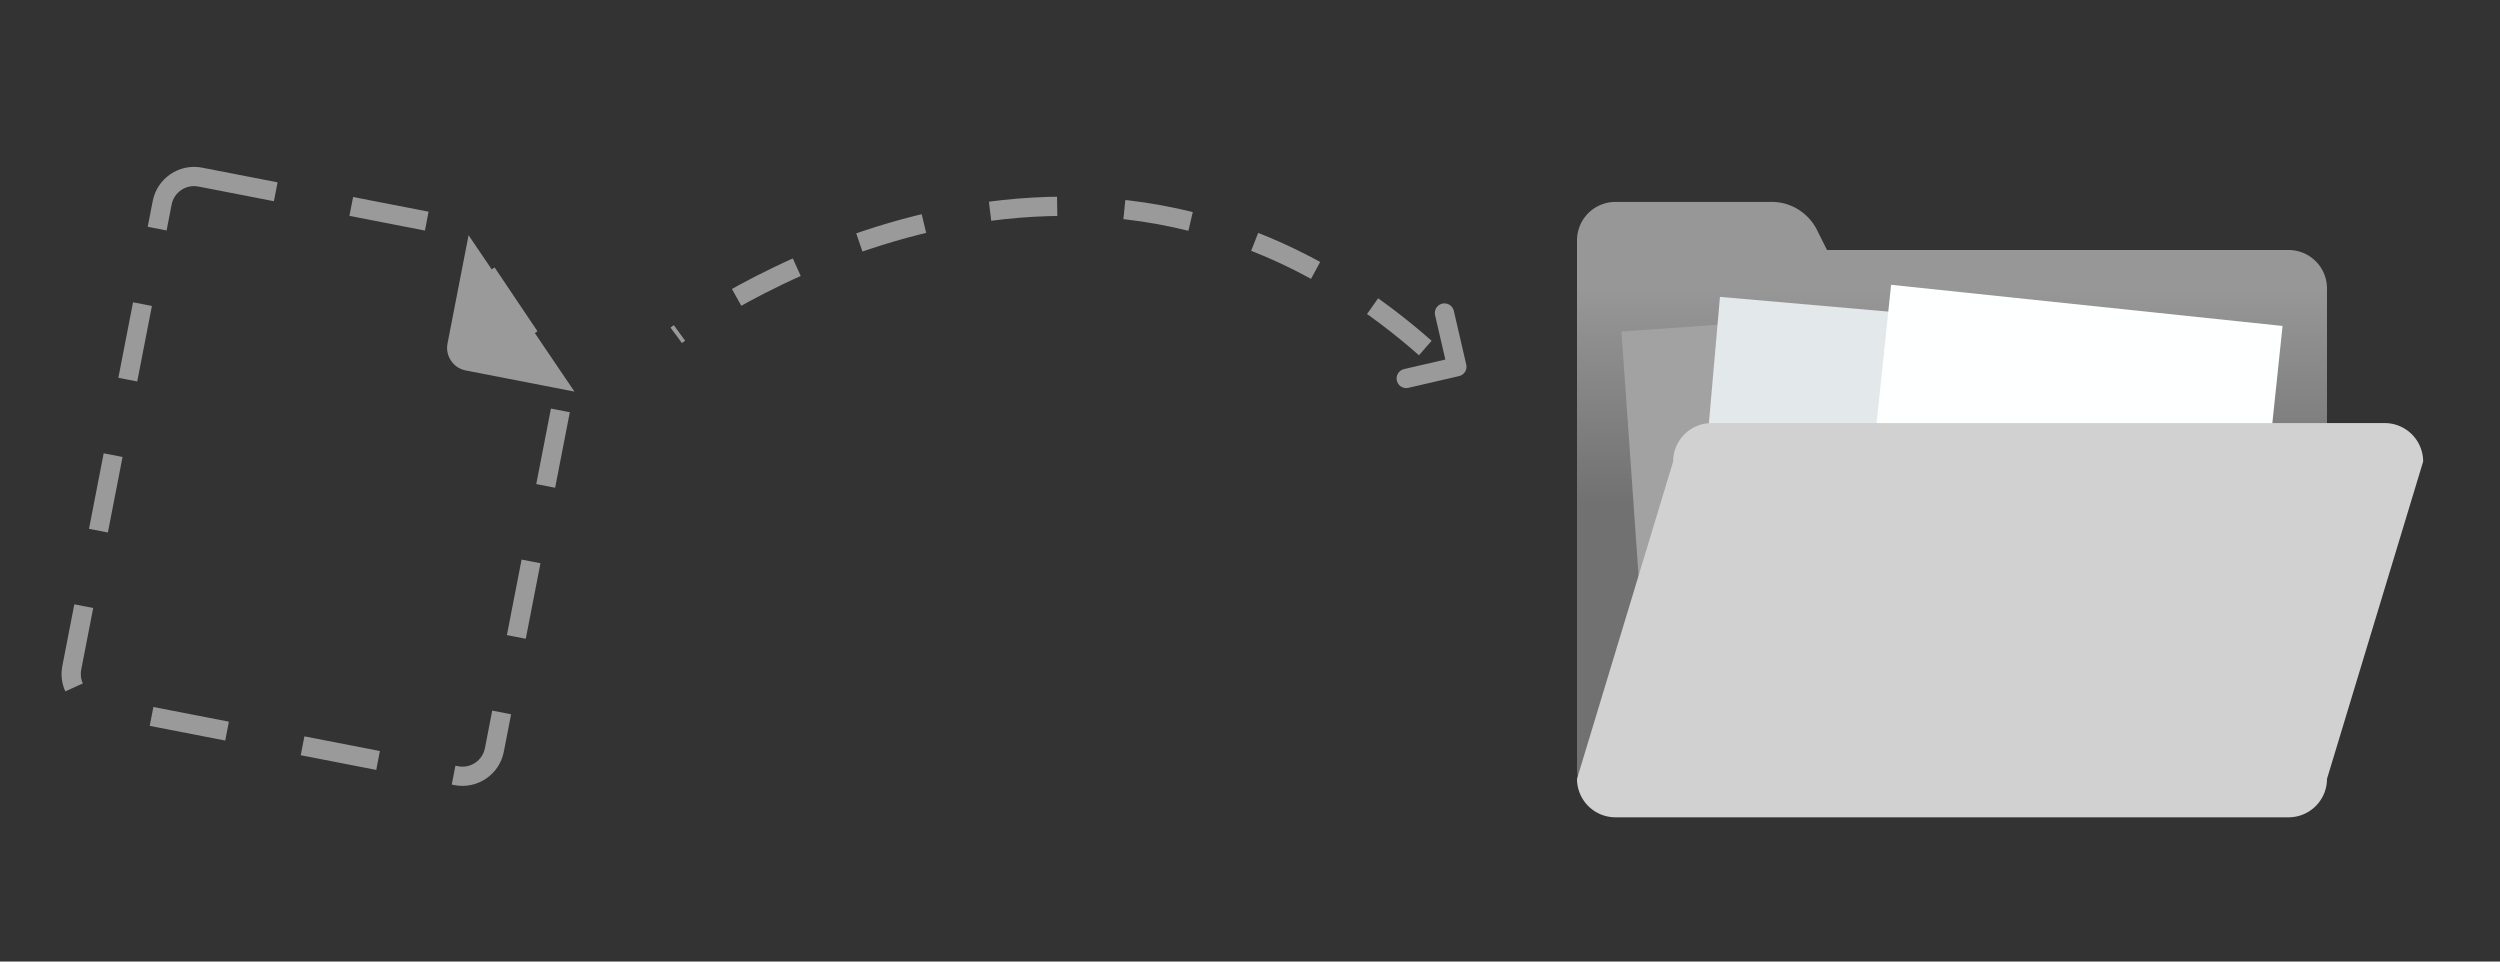 <svg id="image_folder_none" xmlns="http://www.w3.org/2000/svg" xmlns:xlink="http://www.w3.org/1999/xlink" width="260" height="100" viewBox="0 0 260 100">
  <rect x="0" y="0" width="260" height="100" fill="#333333" stroke="none"/>
  <defs>
    <linearGradient id="linear-gradient" x1="0.5" y1="0.144" x2="0.5" y2="0.5" gradientUnits="objectBoundingBox">
      <stop offset="0" stop-color="#979797"/>
      <stop offset="1" stop-color="#717171"/>
    </linearGradient>
  </defs>
  <g id="Group_5760" data-name="Group 5760" transform="translate(-517.992 -324)">
    <g id="Rectangle_3528" data-name="Rectangle 3528" transform="translate(517.992 324)" fill="#fff" stroke="#707070" stroke-width="1" opacity="0">
      <rect width="260" height="100" stroke="none"/>
      <rect x="0.5" y="0.5" width="259" height="99" fill="none"/>
    </g>
    <g id="Group_5761" data-name="Group 5761" transform="translate(9 -16)">
      <g id="联合_19" data-name="联合 19" transform="translate(-73 -135)">
        <path id="联合_19-2" data-name="联合 19" d="M750,559a4,4,0,0,1-4-4V500a4,4,0,0,1,4-4h16a5.288,5.288,0,0,1,5,3l1,2h48a4,4,0,0,1,4,4v50a4,4,0,0,1-4,4Z" fill="url(#linear-gradient)"/>
      </g>
      <rect id="Rectangle_3448" data-name="Rectangle 3448" width="42" height="41" transform="matrix(0.998, -0.07, 0.07, 0.998, 677.622, 374.479)" fill="#a2a2a2"/>
      <rect id="Rectangle_3449" data-name="Rectangle 3449" width="42" height="41" transform="translate(687.867 370.875) rotate(5)" fill="#e3e8eb"/>
      <rect id="Rectangle_3450" data-name="Rectangle 3450" width="40.935" height="41" transform="translate(705.667 369.621) rotate(6)" fill="#feffff"/>
      <path id="Path_22038" data-name="Path 22038" d="M14,10H84a4,4,0,0,1,4,4L78,47a4,4,0,0,1-4,4H4a4,4,0,0,1-4-4L10,14A4,4,0,0,1,14,10Z" transform="translate(673 374)" fill="#d1d1d1"/>
      <path id="Path_22040" data-name="Path 22040" d="M1.192,10H18.666c.551,0,1,.225,1,.5l-.194,2.155c0,.278-.447.5-1,.5H1c-.551,0-1-.225-1-.5L.194,10.5C.194,10.225.641,10,1.192,10Z" transform="translate(710.043 383.127)" fill="none" opacity="0.6"/>
    </g>
    <g id="矩形_3453" data-name="矩形 3453" transform="translate(535.296 343.015) rotate(11)">
      <g id="Path_21976" data-name="Path 21976" transform="translate(-536.034 -604.258)" fill="none" stroke-dasharray="8">
        <path d="M579.772,617.793v37.851a2.377,2.377,0,0,1-2.376,2.383h-38.02A2.377,2.377,0,0,1,537,655.644v-49.26A2.377,2.377,0,0,1,539.376,604h26.645Z" stroke="none"/>
        <path d="M 539.376 602 L 547.376 602 L 547.376 604 C 547.376 604 539.376 604 539.376 604 L 539.376 602 Z M 555.376 602 L 563.376 602 L 563.376 604 C 563.376 604 555.376 604 555.376 604 L 555.376 602 Z M 571.218 606.38 L 576.866 612.046 L 575.45 613.458 L 569.802 607.792 L 571.218 606.38 Z M 579.772 619.672 L 581.772 619.672 L 581.772 627.672 L 579.772 627.672 L 579.772 619.672 Z M 579.772 635.672 L 581.772 635.672 L 581.772 643.672 L 579.772 643.672 L 579.772 635.672 Z M 579.772 651.672 L 581.772 651.672 L 581.772 655.644 C 581.772 658.061 579.809 660.027 577.396 660.027 L 577.108 660.027 L 577.108 658.027 L 577.396 658.027 C 578.71 658.027 579.772 656.963 579.772 655.644 L 579.772 651.672 Z M 561.108 658.027 L 569.108 658.027 L 569.108 660.027 L 561.108 660.027 L 561.108 658.027 Z M 545.108 658.027 L 553.108 658.027 L 553.108 660.027 L 545.108 660.027 L 545.108 658.027 Z M 535 649.115 L 537 649.115 C 537 649.115 537 655.644 537 655.644 C 537 655.644 537 655.644 537 655.644 L 537 655.644 C 537 655.644 537 655.644 537 655.644 C 537 655.645 537 655.646 537 655.648 C 537 655.649 537 655.65 537 655.651 C 537 655.652 537 655.654 537 655.655 C 537 655.655 537 655.655 537 655.656 C 537 655.657 537 655.658 537 655.659 C 537 655.661 537 655.662 537 655.663 C 537 655.664 537 655.665 537 655.667 C 537 655.667 537 655.667 537 655.668 C 537 655.669 537 655.67 537 655.671 C 537 655.671 537 655.671 537 655.671 C 537 655.672 537 655.673 537 655.675 C 537 655.676 537 655.677 537 655.678 C 537 655.679 537 655.681 537 655.682 C 537 655.682 537 655.683 537 655.683 C 537 655.684 537 655.685 537 655.686 C 537 655.688 537 655.689 537 655.69 C 537 655.691 537 655.692 537 655.693 C 537.001 655.695 537.001 655.696 537.001 655.697 C 537.001 655.698 537.001 655.698 537.001 655.698 C 537.001 655.699 537.001 655.7 537.001 655.701 C 537.001 655.703 537.001 655.704 537.001 655.705 C 537.001 655.706 537.001 655.707 537.001 655.709 C 537.001 655.709 537.001 655.709 537.001 655.71 C 537.001 655.711 537.001 655.712 537.001 655.713 C 537.001 655.714 537.001 655.716 537.001 655.717 C 537.001 655.718 537.001 655.719 537.001 655.72 C 537.001 655.721 537.001 655.723 537.001 655.724 C 537.001 655.724 537.001 655.725 537.001 655.725 C 537.001 655.726 537.001 655.727 537.001 655.728 C 537.001 655.729 537.001 655.731 537.002 655.732 C 537.002 655.733 537.002 655.734 537.002 655.736 C 537.002 655.736 537.002 655.736 537.002 655.737 C 537.002 655.739 537.002 655.741 537.002 655.744 C 537.002 655.745 537.002 655.746 537.002 655.747 C 537.002 655.748 537.002 655.75 537.002 655.751 C 537.002 655.751 537.002 655.752 537.002 655.752 C 537.002 655.753 537.002 655.754 537.003 655.755 C 537.003 655.757 537.003 655.758 537.003 655.759 C 537.003 655.76 537.003 655.761 537.003 655.762 C 537.003 655.763 537.003 655.765 537.003 655.766 C 537.003 655.767 537.003 655.769 537.003 655.77 C 537.003 655.772 537.003 655.773 537.003 655.774 C 537.004 655.775 537.004 655.776 537.004 655.777 C 537.004 655.778 537.004 655.778 537.004 655.779 C 537.004 655.78 537.004 655.781 537.004 655.782 C 537.004 655.783 537.004 655.784 537.004 655.785 C 537.004 655.786 537.004 655.788 537.004 655.789 C 537.004 655.79 537.004 655.791 537.005 655.793 C 537.005 655.793 537.005 655.793 537.005 655.794 C 537.005 655.795 537.005 655.796 537.005 655.797 C 537.005 655.798 537.005 655.799 537.005 655.801 C 537.005 655.802 537.005 655.803 537.005 655.804 C 537.005 655.805 537.005 655.805 537.005 655.805 C 537.005 655.806 537.005 655.808 537.006 655.809 C 537.006 655.81 537.006 655.811 537.006 655.812 C 537.006 655.813 537.006 655.814 537.006 655.815 C 537.006 655.817 537.006 655.818 537.006 655.819 C 537.006 655.82 537.006 655.82 537.006 655.82 C 537.006 655.821 537.007 655.823 537.007 655.824 C 537.007 655.825 537.007 655.826 537.007 655.827 C 537.007 655.828 537.007 655.829 537.007 655.831 C 537.007 655.832 537.007 655.833 537.007 655.835 C 537.008 655.836 537.008 655.837 537.008 655.839 C 537.008 655.84 537.008 655.841 537.008 655.842 C 537.008 655.843 537.008 655.844 537.008 655.846 C 537.008 655.847 537.009 655.849 537.009 655.85 C 537.009 655.851 537.009 655.852 537.009 655.853 C 537.009 655.855 537.009 655.856 537.009 655.857 C 537.009 655.858 537.009 655.859 537.01 655.86 C 537.01 655.862 537.01 655.863 537.01 655.865 C 537.01 655.866 537.01 655.867 537.01 655.868 C 537.01 655.869 537.01 655.871 537.011 655.872 C 537.011 655.874 537.011 655.876 537.011 655.879 C 537.011 655.88 537.012 655.881 537.012 655.882 C 537.012 655.883 537.012 655.884 537.012 655.885 C 537.012 655.885 537.012 655.886 537.012 655.886 C 537.012 655.888 537.012 655.889 537.013 655.891 C 537.012 655.892 537.013 655.892 537.013 655.893 C 537.013 655.894 537.013 655.896 537.013 655.897 C 537.013 655.898 537.013 655.899 537.013 655.9 C 537.013 655.9 537.013 655.9 537.013 655.9 C 537.014 655.902 537.014 655.903 537.014 655.905 C 537.014 655.906 537.014 655.907 537.014 655.908 C 537.014 655.909 537.015 655.911 537.015 655.911 C 537.015 655.912 537.015 655.912 537.015 655.913 C 537.015 655.915 537.015 655.917 537.016 655.92 C 537.016 655.921 537.016 655.922 537.016 655.923 C 537.016 655.924 537.016 655.925 537.016 655.926 C 537.016 655.927 537.016 655.927 537.016 655.927 C 537.017 655.929 537.017 655.93 537.017 655.931 C 537.017 655.932 537.017 655.933 537.017 655.935 C 537.017 655.936 537.018 655.937 537.018 655.938 C 537.018 655.938 537.018 655.938 537.018 655.939 C 537.018 655.941 537.018 655.944 537.019 655.946 C 537.019 655.947 537.019 655.948 537.019 655.949 C 537.019 655.951 537.02 655.952 537.02 655.953 C 537.02 655.953 537.02 655.953 537.02 655.953 C 537.02 655.955 537.02 655.956 537.02 655.958 C 537.02 655.959 537.021 655.96 537.021 655.961 C 537.021 655.962 537.021 655.963 537.021 655.964 C 537.021 655.964 537.021 655.965 537.021 655.965 C 537.022 655.967 537.022 655.97 537.022 655.973 C 537.022 655.974 537.023 655.975 537.023 655.976 C 537.023 655.977 537.023 655.978 537.023 655.979 C 537.023 655.979 537.023 655.979 537.023 655.979 C 537.023 655.982 537.024 655.984 537.024 655.987 C 537.024 655.988 537.025 655.989 537.025 655.99 C 537.025 655.99 537.025 655.991 537.025 655.991 C 537.025 655.994 537.026 655.996 537.026 655.999 C 537.026 656.001 537.026 656.001 537.026 656.002 C 537.027 656.003 537.027 656.004 537.027 656.005 C 537.027 656.005 537.027 656.005 537.027 656.005 C 537.027 656.008 537.028 656.011 537.028 656.013 C 537.028 656.014 537.028 656.015 537.029 656.016 C 537.029 656.016 537.029 656.017 537.029 656.017 C 537.029 656.02 537.03 656.024 537.03 656.028 C 537.031 656.028 537.031 656.028 537.031 656.028 C 537.031 656.033 537.032 656.038 537.033 656.042 C 537.033 656.042 537.033 656.042 537.033 656.043 C 537.093 656.404 537.234 656.738 537.437 657.024 L 535.805 658.18 C 535.278 657.436 535 656.559 535 655.644 L 535 649.115 Z M 535 633.115 L 537 633.115 C 537 633.115 537 641.115 537 641.115 L 535 641.115 L 535 633.115 Z M 535 617.115 L 537 617.115 C 537 617.115 537 625.115 537 625.115 L 535 625.115 L 535 617.115 Z M 539.376 602 L 539.376 604 C 538.061 604 537 605.065 537 606.384 C 537 606.384 537 609.115 537 609.115 L 535 609.115 L 535 606.384 C 535 603.966 536.963 602 539.376 602 Z" stroke="none" fill="#9a9a9a"/>
      </g>
      <path id="Path_21978" data-name="Path 21978" d="M13.915,2.4V13.863L0,0H11.51A2.4,2.4,0,0,1,13.915,2.4Z" transform="translate(45.804 13.214) rotate(180)" fill="#9a9a9a"/>
    </g>
    <g id="Group_5759" data-name="Group 5759" transform="matrix(1, 0.017, -0.017, 1, -2.737, -27.186)">
      <path id="Path_22037" data-name="Path 22037" d="M70.6,34.009C50.237-10.51,0,1.086,0,1.086" transform="translate(596.99 374.913) rotate(-25)" fill="none" stroke="#9a9a9a" stroke-width="2" stroke-dasharray="7"/>
      <path id="Path_22039" data-name="Path 22039" d="M0,0V5.406H5.734" transform="translate(673.421 379.097) rotate(-104)" fill="none" stroke="#9a9a9a" stroke-linecap="round" stroke-linejoin="round" stroke-width="2"/>
    </g>
  </g>
</svg>
